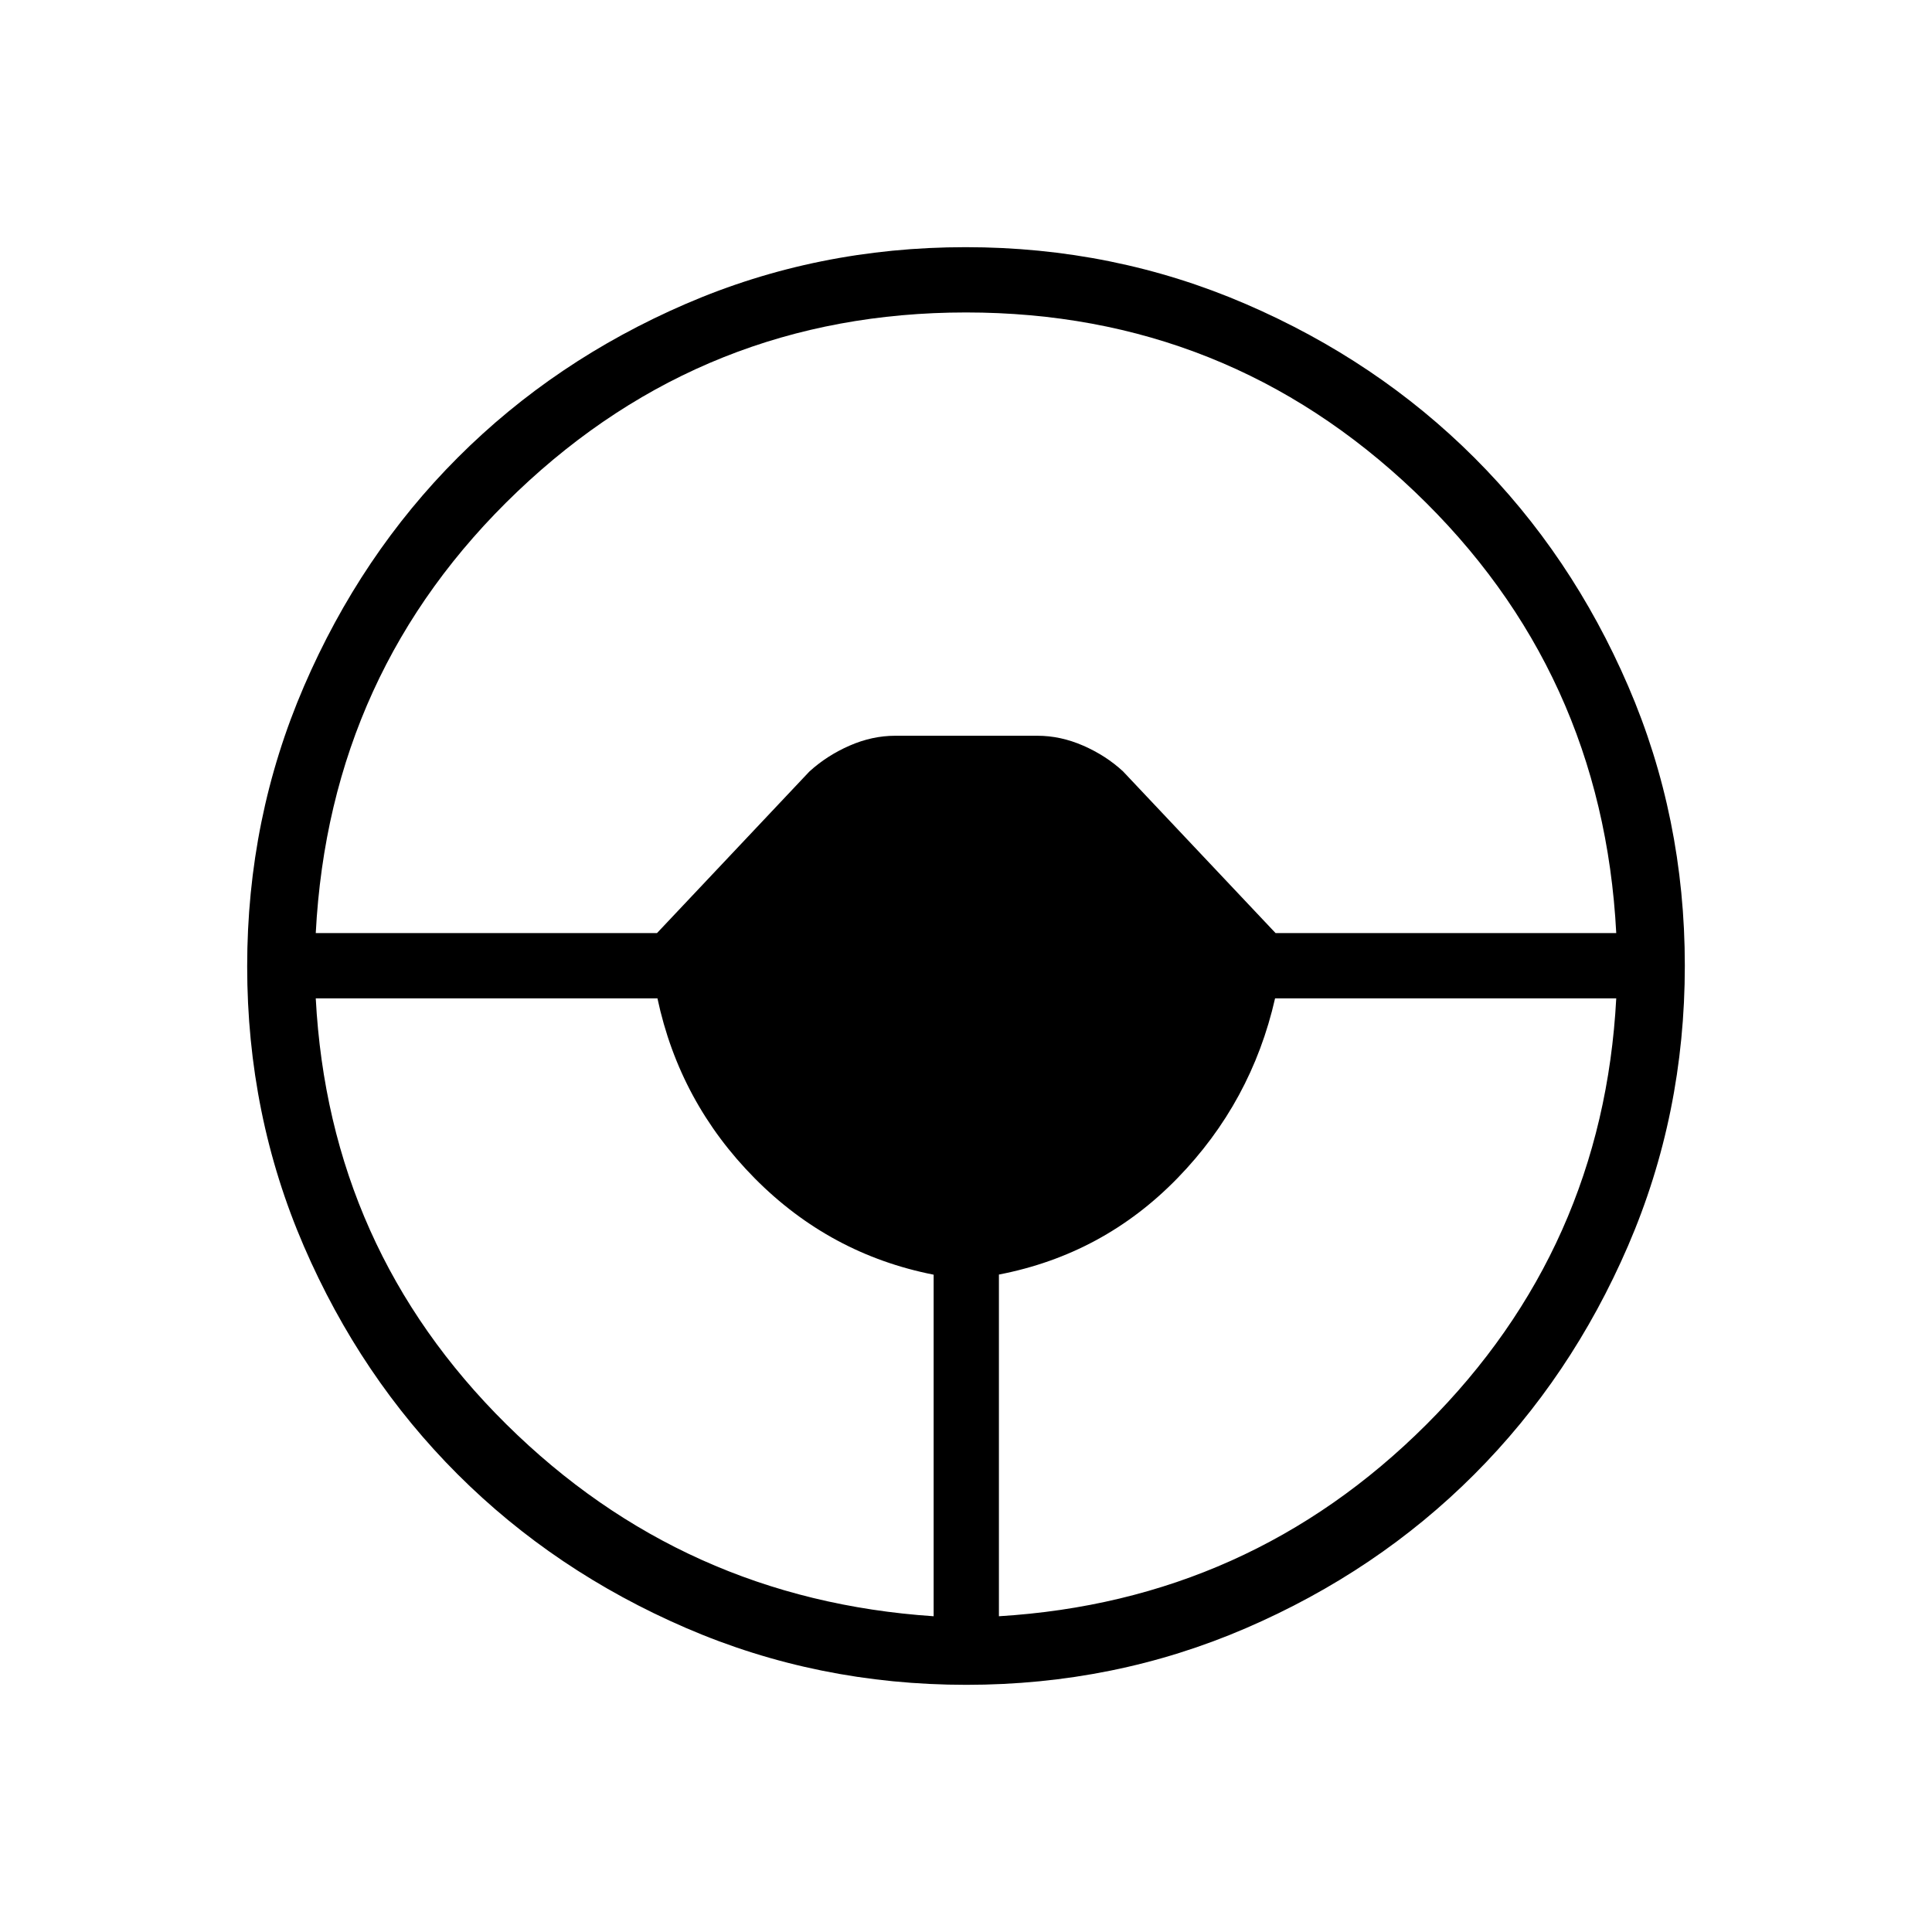 <svg xmlns="http://www.w3.org/2000/svg" height="40" viewBox="0 -960 960 960" width="40"><path d="M480.183-122.82q-73.91 0-139.247-28.22-65.336-28.219-113.584-76.434-48.248-48.215-76.39-113.364-28.142-65.15-28.142-138.979 0-73.731 28.22-139.157 28.219-65.426 76.434-113.674 48.215-48.248 113.364-76.39 65.15-28.142 138.979-28.142 73.731 0 139.157 28.22 65.426 28.219 113.674 76.434 48.248 48.215 76.39 113.454 28.142 65.239 28.142 138.889 0 73.91-28.22 139.247-28.219 65.336-76.434 113.584-48.215 48.248-113.454 76.39-65.239 28.142-138.889 28.142Zm-16.26-34.077v-169.716q-51.564-10.175-88.91-47.897-37.346-37.721-48.33-89.413H156.897q6.577 124.397 94.603 211.551 88.026 87.154 212.423 95.475Zm32.436 0q124.551-7.603 212.359-95.225 87.808-87.621 94.385-211.801H633.578q-11.725 51.564-48.549 89.397-36.824 37.834-88.67 47.843v169.786ZM156.897-496.359h169.564l75.692-80.25q8.706-7.942 19.962-12.872 11.257-4.929 22.734-4.929h70.631q11.509 0 22.771 4.918 11.261 4.919 19.735 12.74l75.835 80.393h169.282q-6.782-130.321-100.164-219.353-93.382-89.032-222.936-89.032t-222.939 89.032q-93.385 89.032-100.167 219.353Z"/></svg>